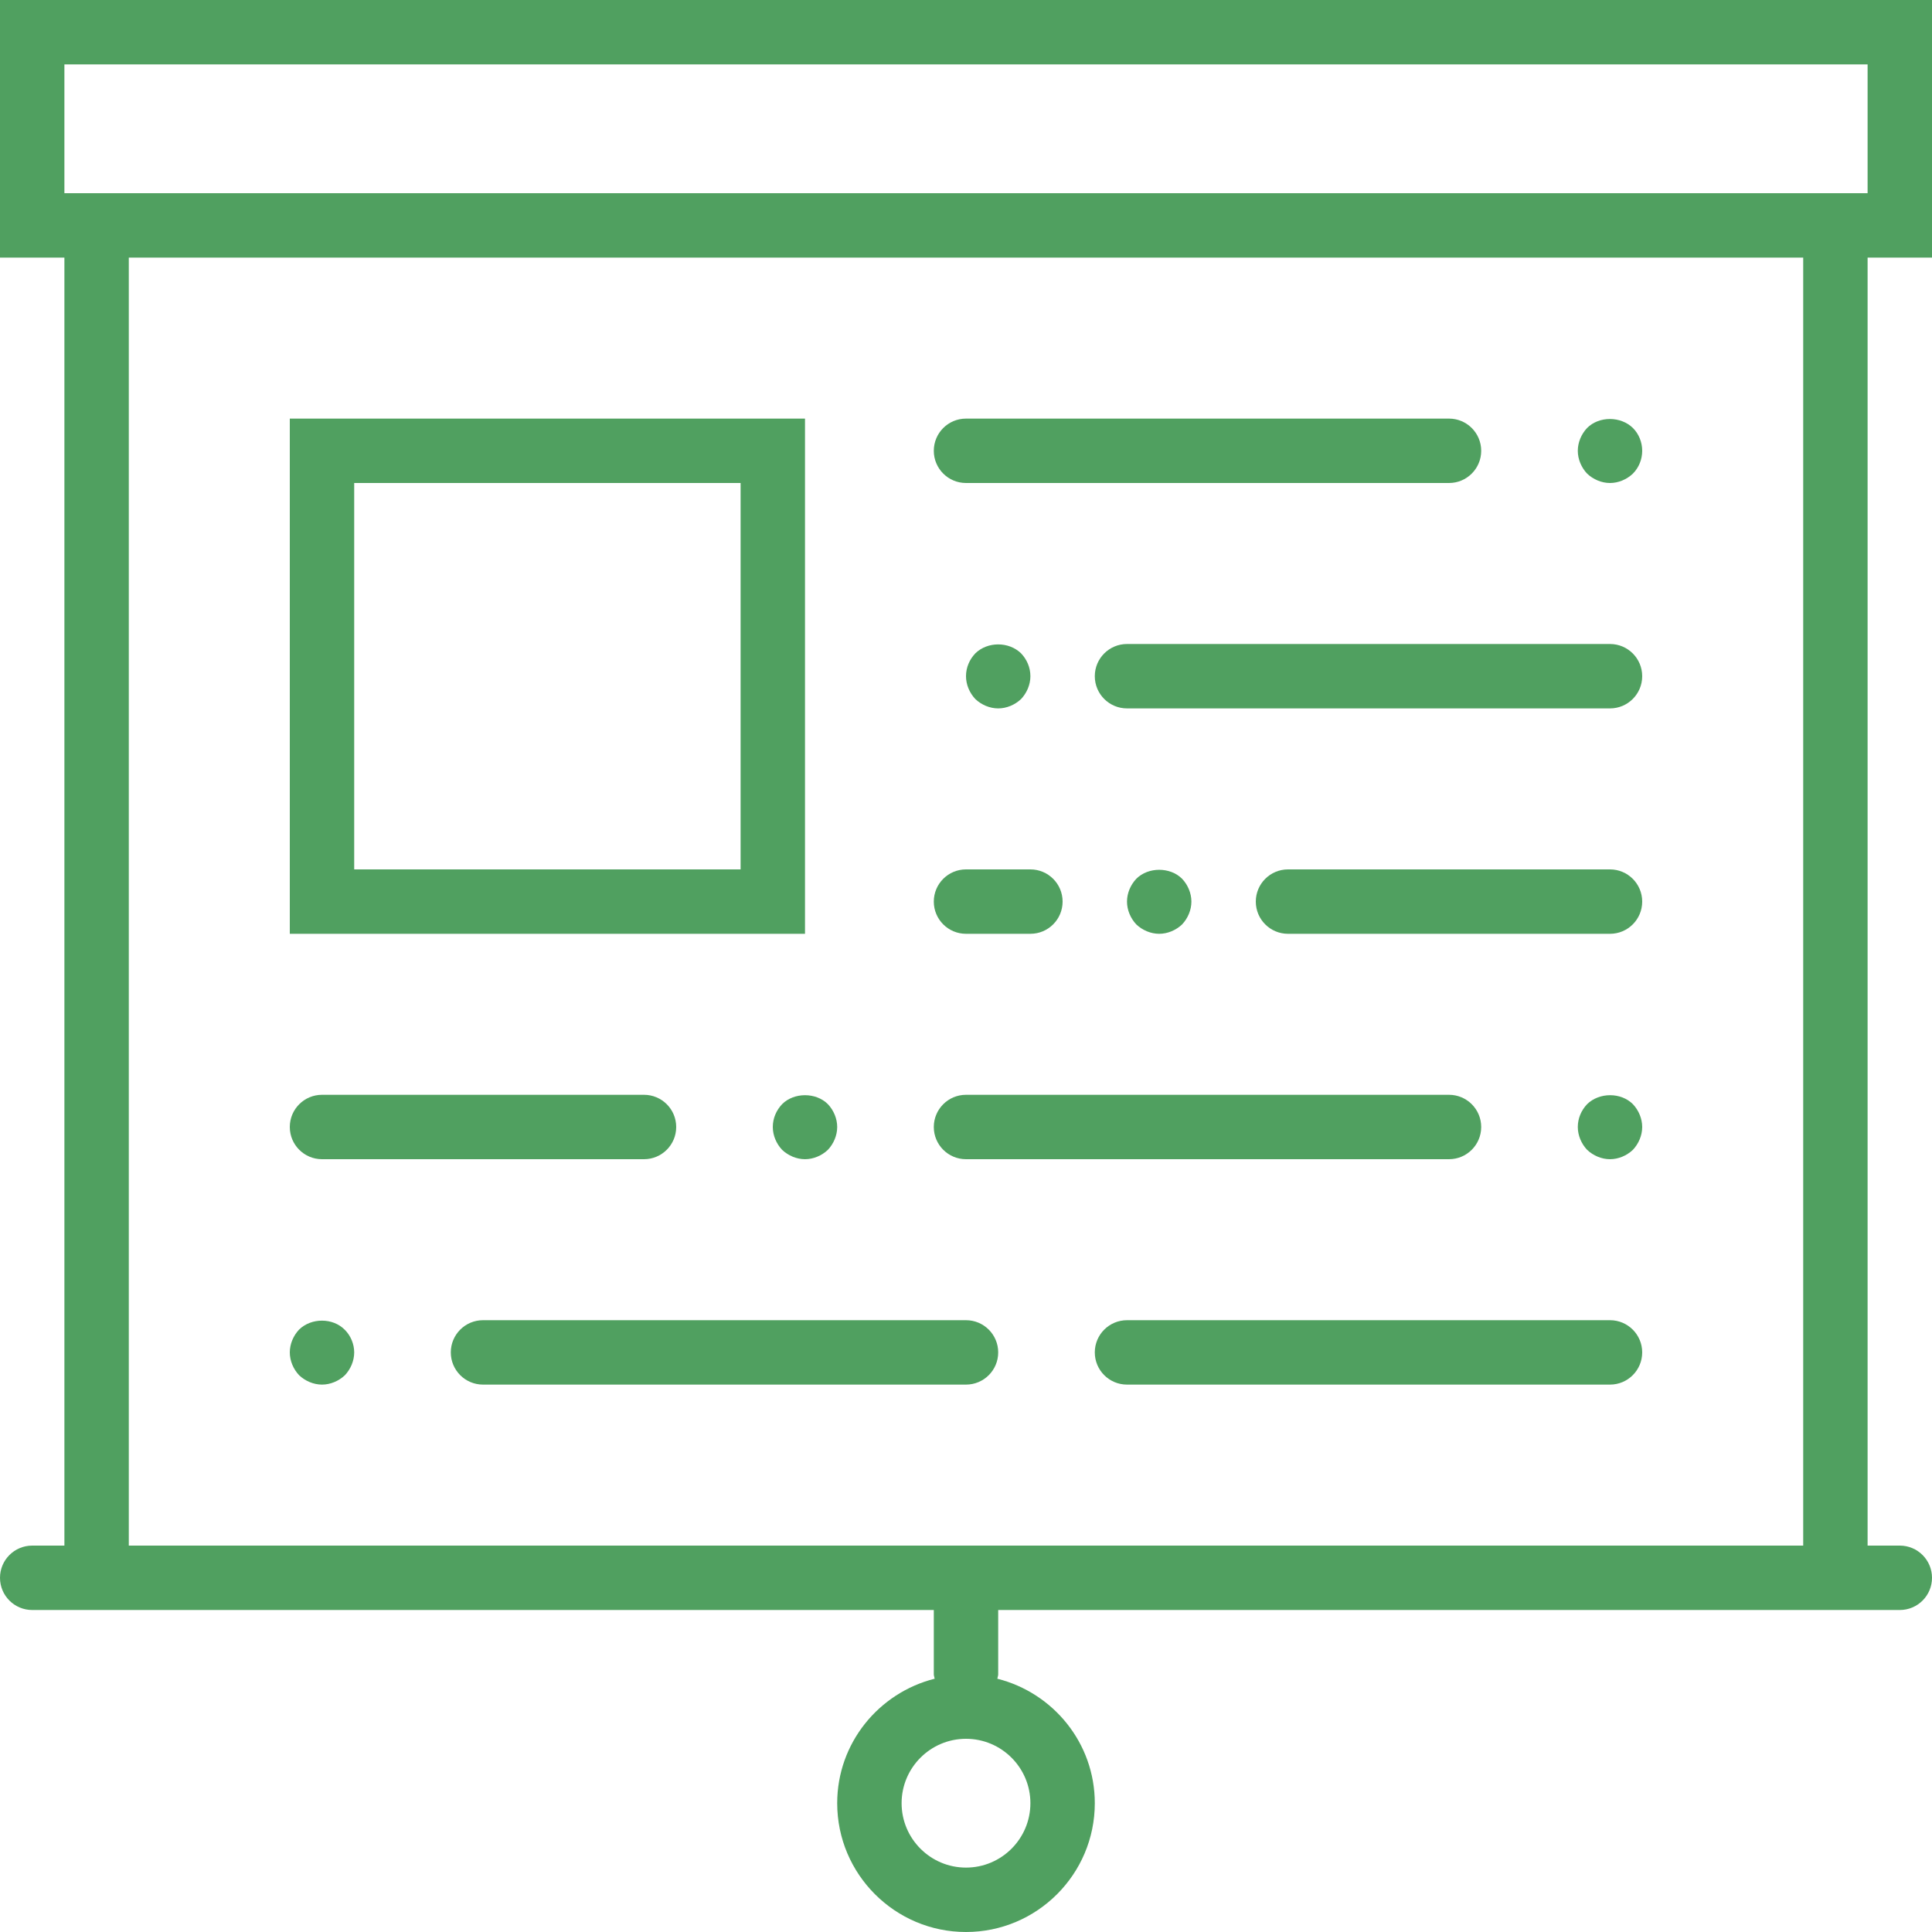 <!DOCTYPE svg PUBLIC "-//W3C//DTD SVG 1.1//EN" "http://www.w3.org/Graphics/SVG/1.1/DTD/svg11.dtd">
<!-- Uploaded to: SVG Repo, www.svgrepo.com, Transformed by: SVG Repo Mixer Tools -->
<svg fill="#50A060" width="800px" height="800px" viewBox="0 0 60 60" id="Capa_1" version="1.1" xml:space="preserve" xmlns="http://www.w3.org/2000/svg" xmlns:xlink="http://www.w3.org/1999/xlink">
<g id="SVGRepo_bgCarrier" stroke-width="0"/>
<g id="SVGRepo_tracerCarrier" stroke-linecap="round" stroke-linejoin="round"/>
<g id="SVGRepo_iconCarrier"> <g> <path d="M60,8V0H0v8h2v40H1c-0.552,0-1,0.447-1,1s0.448,1,1,1h1h27v2c0,0.047,0.021,0.088,0.027,0.134 C27.293,52.571,26,54.131,26,56c0,2.206,1.794,4,4,4s4-1.794,4-4c0-1.869-1.293-3.429-3.027-3.866C30.979,52.088,31,52.047,31,52 v-2h27h1c0.552,0,1-0.447,1-1s-0.448-1-1-1h-1V8H60z M32,56c0,1.103-0.897,2-2,2s-2-0.897-2-2s0.897-2,2-2S32,54.897,32,56z M2,2 h56v4H2V2z M56,48H4V8h52V48z"/> <path d="M50,41H35c-0.552,0-1,0.447-1,1s0.448,1,1,1h15c0.552,0,1-0.447,1-1S50.552,41,50,41z"/> <path d="M10,36h10c0.552,0,1-0.447,1-1s-0.448-1-1-1H10c-0.552,0-1,0.447-1,1S9.448,36,10,36z"/> <path d="M30,36h15c0.552,0,1-0.447,1-1s-0.448-1-1-1H30c-0.552,0-1,0.447-1,1S29.448,36,30,36z"/> <path d="M24.29,34.29C24.11,34.479,24,34.729,24,35c0,0.26,0.11,0.52,0.29,0.71C24.48,35.89,24.74,36,25,36 c0.26,0,0.52-0.11,0.71-0.29C25.89,35.52,26,35.26,26,35s-0.11-0.521-0.29-0.71C25.34,33.92,24.66,33.92,24.29,34.29z"/> <path d="M30,41H15c-0.552,0-1,0.447-1,1s0.448,1,1,1h15c0.552,0,1-0.447,1-1S30.552,41,30,41z"/> <path d="M10,43c0.26,0,0.52-0.11,0.71-0.29C10.89,42.52,11,42.26,11,42s-0.11-0.521-0.29-0.7c-0.37-0.38-1.04-0.38-1.42-0.01 C9.11,41.479,9,41.74,9,42s0.11,0.52,0.29,0.71C9.48,42.89,9.74,43,10,43z"/> <path d="M49.29,34.29C49.11,34.479,49,34.729,49,35c0,0.26,0.11,0.52,0.29,0.71C49.48,35.89,49.74,36,50,36 c0.26,0,0.52-0.11,0.71-0.29C50.89,35.52,51,35.26,51,35s-0.11-0.521-0.29-0.71C50.34,33.92,49.67,33.92,49.29,34.29z"/> <path d="M50,20H35c-0.552,0-1,0.447-1,1s0.448,1,1,1h15c0.552,0,1-0.447,1-1S50.552,20,50,20z"/> <path d="M50,27H40c-0.552,0-1,0.447-1,1s0.448,1,1,1h10c0.552,0,1-0.447,1-1S50.552,27,50,27z"/> <path d="M30,29h2c0.552,0,1-0.447,1-1s-0.448-1-1-1h-2c-0.552,0-1,0.447-1,1S29.448,29,30,29z"/> <path d="M30,15h15c0.552,0,1-0.447,1-1s-0.448-1-1-1H30c-0.552,0-1,0.447-1,1S29.448,15,30,15z"/> <path d="M50,15c0.26,0,0.52-0.11,0.71-0.29C50.9,14.52,51,14.26,51,14s-0.1-0.521-0.29-0.71c-0.38-0.37-1.05-0.37-1.42,0 C49.11,13.479,49,13.74,49,14s0.11,0.52,0.29,0.71C49.48,14.89,49.74,15,50,15z"/> <path d="M30.29,20.29C30.11,20.479,30,20.729,30,21c0,0.26,0.11,0.52,0.29,0.71C30.48,21.89,30.74,22,31,22 c0.26,0,0.52-0.11,0.71-0.29C31.89,21.52,32,21.26,32,21c0-0.271-0.11-0.521-0.29-0.71C31.33,19.92,30.67,19.92,30.29,20.29z"/> <path d="M35.29,27.29C35.11,27.479,35,27.74,35,28s0.11,0.52,0.29,0.71C35.48,28.89,35.74,29,36,29c0.26,0,0.52-0.11,0.71-0.29 C36.89,28.52,37,28.26,37,28s-0.11-0.521-0.29-0.71C36.34,26.92,35.66,26.92,35.29,27.29z"/> <path d="M25,13H9v16h16V13z M23,27H11V15h12V27z"/> </g> <g/> <g/> <g/> <g/> <g/> <g/> <g/> <g/> <g/> <g/> <g/> <g/> <g/> <g/> <g/> </g>
</svg>